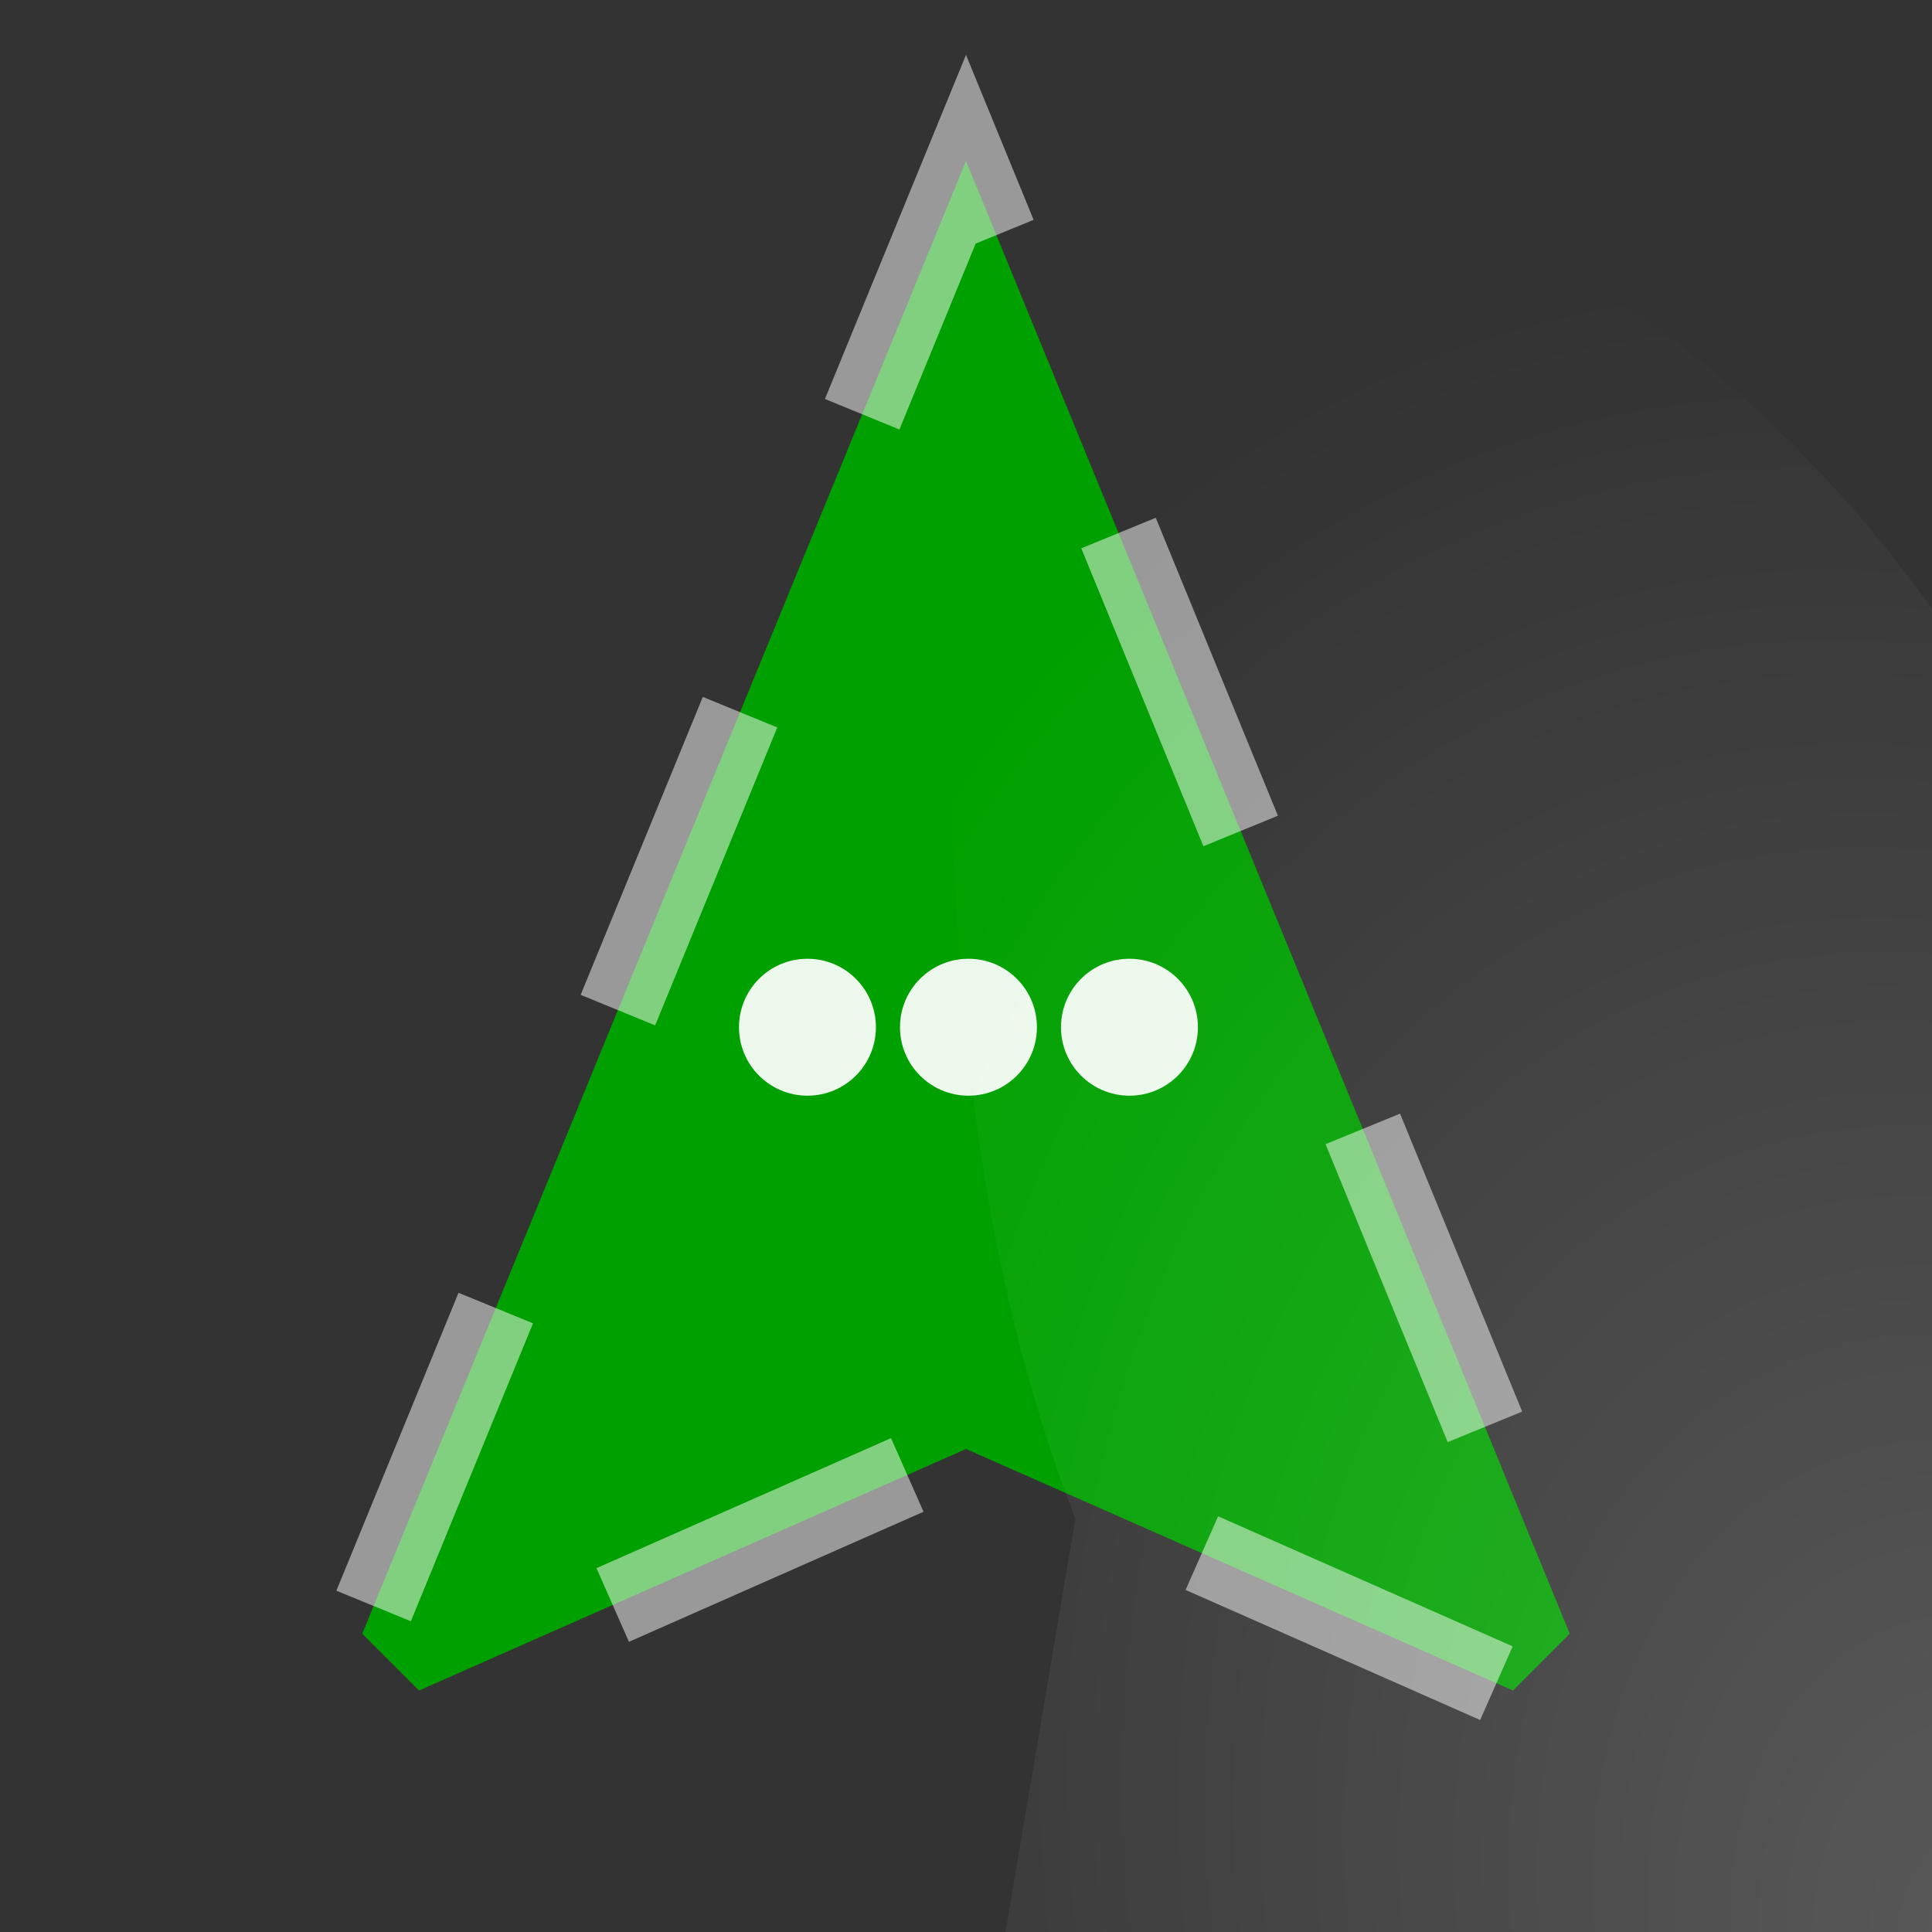 <?xml version="1.0" encoding="UTF-8" standalone="no"?>
<svg
   xmlns:dc="http://purl.org/dc/elements/1.1/"
   xmlns:cc="http://creativecommons.org/ns#"
   xmlns:rdf="http://www.w3.org/1999/02/22-rdf-syntax-ns#"
   xmlns:svg="http://www.w3.org/2000/svg"
   xmlns="http://www.w3.org/2000/svg"
   xmlns:xlink="http://www.w3.org/1999/xlink"
   xmlns:sodipodi="http://sodipodi.sourceforge.net/DTD/sodipodi-0.dtd"
   xmlns:inkscape="http://www.inkscape.org/namespaces/inkscape"
   width="48"
   height="48"
   viewBox="0 0 48 48"
   id="svg2"
   version="1.1"
   inkscape:version="0.91 r13725"
   sodipodi:docname="ic_navigation_48px.svg">
  <rect x="0" y="0" width="48" height="48" fill="#333333" stroke="none"/>
  <defs
     id="defs10">
    <radialGradient
       inkscape:collect="always"
       xlink:href="#linearGradient3913"
       id="radialGradient3883"
       gradientUnits="userSpaceOnUse"
       gradientTransform="matrix(-0.171,-0.111,-0.06,0.199,151.741,-109.89)"
       cx="262.333"
       cy="945.238"
       fx="262.333"
       fy="945.238"
       r="185.498" />
    <linearGradient
       inkscape:collect="always"
       id="linearGradient3913">
      <stop
         style="stop-color:#ffffff;stop-opacity:1;"
         offset="0"
         id="stop3915" />
      <stop
         style="stop-color:#ffffff;stop-opacity:0;"
         offset="1"
         id="stop3917" />
    </linearGradient>
  </defs>
  <sodipodi:namedview
     pagecolor="#ffffff"
     bordercolor="#666666"
     borderopacity="1"
     objecttolerance="10"
     gridtolerance="10"
     guidetolerance="10"
     inkscape:pageopacity="0"
     inkscape:pageshadow="2"
     inkscape:window-width="1920"
     inkscape:window-height="1017"
     id="namedview8"
     showgrid="false"
     inkscape:zoom="13.906433"
     inkscape:cx="12.772977"
     inkscape:cy="26.436745"
     inkscape:window-x="0"
     inkscape:window-y="41"
     inkscape:window-maximized="1"
     inkscape:current-layer="svg2" />
  <path
     d="M0 0h48v48h-48z"
     fill="none"
     id="path4" />
  <path
     d="M24 4l-15 36.59 1.41 1.41 13.59-6 13.59 6 1.41-1.41z"
     id="path6"
     style="fill:#00a000;fill-opacity:1;stroke:#ffffff;stroke-opacity:0.502;stroke-linejoin:miter;stroke-width:2;stroke-miterlimit:4;stroke-dasharray:8,8;stroke-dashoffset:1.2;stroke-linecap:butt" />
  <path
     style="display:inline;opacity:0.192;fill:url(#radialGradient3883);fill-opacity:1;stroke:none"
     d="m 28.626,3.895 c 15.401,0 27.885,17.897 27.885,39.972 0,4.657 -0.556,9.127 -1.578,13.281 -1.265,0.257 -2.559,0.39 -3.873,0.39 -4.694,0 -8.314,-1.409 -12.445,-3.601 L 25.492,61.663 A 1.729,2.525 0 0 1 23.167,58.713 L 26.72,37.731 C 24.436,31.874 23.656,25.205 23.656,18.326 c 0,-5.003 0.657,-9.784 1.853,-14.182 1.023,-0.163 2.063,-0.249 3.117,-0.249 z"
     id="path3878"
     inkscape:connector-curvature="0" />
  <g
     id="g5083"
     transform="translate(0.36,1.222)">
    <circle
       r="1.701"
       id="path3047"
       style="opacity:0.928;fill:#ffffff;fill-opacity:1;fill-rule:evenodd;stroke:none"
       cx="19.701"
       cy="24.299" />
    <circle
       r="1.701"
       id="path3047-9"
       style="opacity:0.928;fill:#ffffff;fill-opacity:1;fill-rule:evenodd;stroke:none"
       cx="23.701"
       cy="24.299" />
    <circle
       r="1.701"
       id="path3047-5"
       style="opacity:0.928;fill:#ffffff;fill-opacity:1;fill-rule:evenodd;stroke:none"
       cx="27.701"
       cy="24.299" />
  </g>
</svg>
